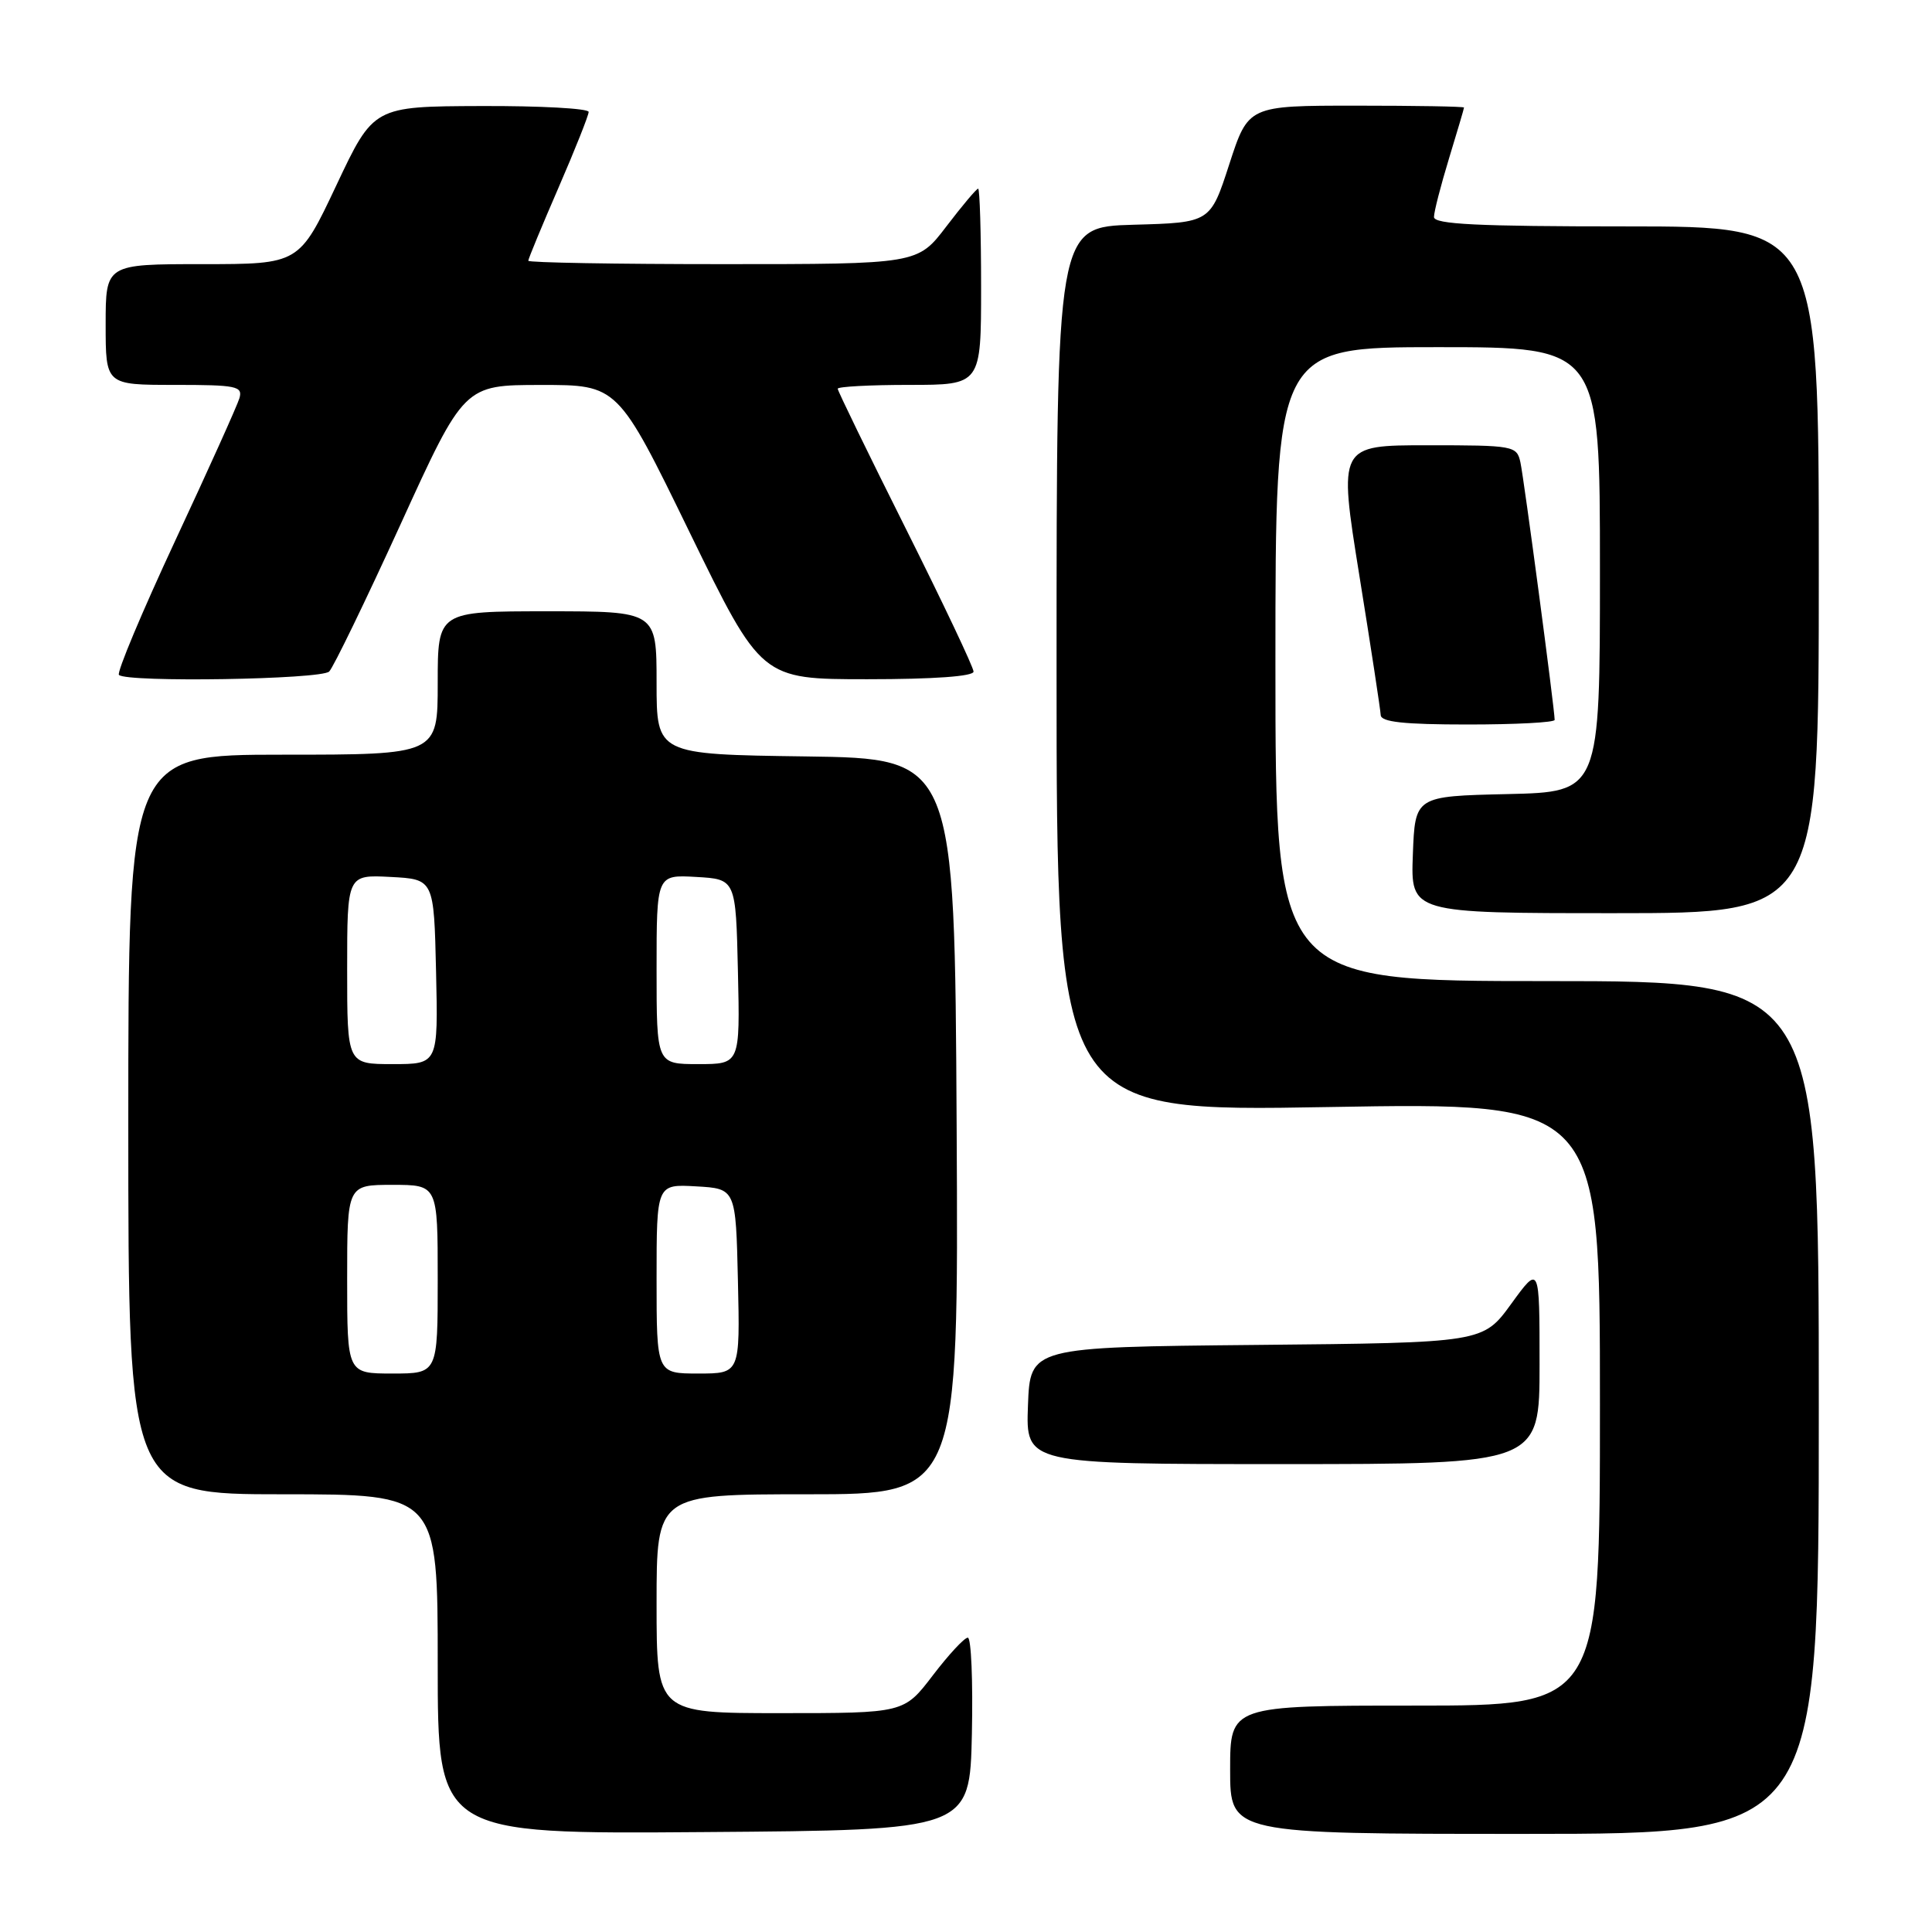 <?xml version="1.0" encoding="UTF-8" standalone="no"?>
<!DOCTYPE svg PUBLIC "-//W3C//DTD SVG 1.1//EN" "http://www.w3.org/Graphics/SVG/1.1/DTD/svg11.dtd" >
<svg xmlns="http://www.w3.org/2000/svg" xmlns:xlink="http://www.w3.org/1999/xlink" version="1.1" viewBox="0 0 256 256">
 <g >
 <path fill="currentColor"
d=" M 128.78 229.75 C 128.93 222.74 128.69 217.00 128.24 217.00 C 127.78 217.00 125.70 219.25 123.60 222.00 C 119.78 227.00 119.78 227.00 103.39 227.00 C 87.00 227.00 87.00 227.00 87.00 212.50 C 87.00 198.00 87.00 198.00 107.01 198.00 C 127.02 198.00 127.02 198.00 126.76 149.25 C 126.50 100.50 126.50 100.50 106.75 100.23 C 87.00 99.96 87.00 99.96 87.00 90.48 C 87.00 81.00 87.00 81.00 72.50 81.00 C 58.00 81.00 58.00 81.00 58.00 90.50 C 58.00 100.00 58.00 100.00 37.50 100.00 C 17.00 100.00 17.00 100.00 17.00 149.00 C 17.00 198.00 17.00 198.00 37.50 198.00 C 58.00 198.00 58.00 198.00 58.00 220.51 C 58.00 243.03 58.00 243.03 93.25 242.76 C 128.50 242.50 128.50 242.50 128.78 229.75 Z  M 241.00 186.50 C 241.00 130.00 241.00 130.00 205.00 130.00 C 169.00 130.00 169.00 130.00 169.00 88.00 C 169.00 46.00 169.00 46.00 190.50 46.00 C 212.00 46.00 212.00 46.00 212.00 75.47 C 212.00 104.94 212.00 104.94 199.75 105.22 C 187.50 105.50 187.50 105.50 187.21 113.25 C 186.92 121.00 186.92 121.00 213.96 121.00 C 241.00 121.00 241.00 121.00 241.00 75.50 C 241.00 30.00 241.00 30.00 215.50 30.00 C 195.76 30.00 190.00 29.72 190.01 28.75 C 190.01 28.06 190.91 24.58 192.00 21.00 C 193.09 17.42 193.99 14.39 193.99 14.25 C 194.00 14.11 187.57 14.00 179.70 14.00 C 165.41 14.00 165.41 14.00 162.89 21.75 C 160.38 29.50 160.38 29.50 150.19 29.78 C 140.00 30.07 140.00 30.07 140.00 88.70 C 140.00 147.32 140.00 147.32 176.00 146.69 C 212.00 146.06 212.00 146.06 212.00 186.03 C 212.00 226.00 212.00 226.00 187.50 226.00 C 163.00 226.00 163.00 226.00 163.00 234.50 C 163.00 243.00 163.00 243.00 202.00 243.00 C 241.00 243.00 241.00 243.00 241.00 186.50 Z  M 204.00 180.80 C 204.00 167.60 204.00 167.60 200.25 172.76 C 196.50 177.92 196.50 177.92 166.50 178.21 C 136.50 178.50 136.50 178.50 136.21 186.25 C 135.92 194.00 135.92 194.00 169.96 194.00 C 204.00 194.00 204.00 194.00 204.00 180.80 Z  M 206.00 95.39 C 206.00 94.00 201.92 63.31 201.46 61.25 C 200.98 59.07 200.58 59.00 189.16 59.00 C 177.35 59.00 177.35 59.00 180.12 76.25 C 181.65 85.74 182.92 94.06 182.95 94.75 C 182.99 95.67 185.99 96.00 194.50 96.00 C 200.82 96.00 206.00 95.73 206.00 95.39 Z  M 43.62 88.98 C 44.17 88.43 48.43 79.65 53.07 69.49 C 61.50 51.01 61.50 51.01 71.68 51.01 C 81.86 51.00 81.86 51.00 91.36 70.50 C 100.87 90.00 100.87 90.00 114.93 90.00 C 123.74 90.00 129.00 89.62 129.00 88.99 C 129.00 88.43 124.95 79.89 120.00 70.00 C 115.05 60.11 111.00 51.79 111.00 51.51 C 111.00 51.23 115.28 51.00 120.50 51.00 C 130.00 51.00 130.00 51.00 130.00 38.00 C 130.00 30.85 129.82 25.00 129.61 25.00 C 129.39 25.00 127.50 27.25 125.40 30.00 C 121.59 35.00 121.59 35.00 95.79 35.00 C 81.61 35.00 70.00 34.80 70.00 34.55 C 70.00 34.30 71.80 29.95 74.00 24.88 C 76.20 19.81 78.00 15.28 78.00 14.83 C 78.00 14.37 71.59 14.02 63.75 14.05 C 49.50 14.10 49.50 14.10 44.57 24.55 C 39.64 35.00 39.64 35.00 26.82 35.00 C 14.00 35.00 14.00 35.00 14.00 43.00 C 14.00 51.00 14.00 51.00 23.12 51.00 C 31.33 51.00 32.18 51.17 31.73 52.75 C 31.45 53.71 27.61 62.23 23.20 71.68 C 18.80 81.13 15.45 89.11 15.76 89.43 C 16.79 90.45 42.56 90.04 43.62 88.98 Z  M 46.00 169.50 C 46.00 157.00 46.00 157.00 52.00 157.00 C 58.00 157.00 58.00 157.00 58.00 169.50 C 58.00 182.00 58.00 182.00 52.00 182.00 C 46.00 182.00 46.00 182.00 46.00 169.50 Z  M 87.00 169.45 C 87.00 156.90 87.00 156.90 92.25 157.20 C 97.50 157.50 97.50 157.50 97.78 169.75 C 98.06 182.00 98.06 182.00 92.53 182.00 C 87.00 182.00 87.00 182.00 87.00 169.45 Z  M 46.00 128.45 C 46.00 115.90 46.00 115.90 51.75 116.20 C 57.50 116.50 57.50 116.50 57.78 128.75 C 58.06 141.00 58.06 141.00 52.03 141.00 C 46.00 141.00 46.00 141.00 46.00 128.45 Z  M 87.00 128.45 C 87.00 115.90 87.00 115.90 92.25 116.20 C 97.50 116.50 97.50 116.50 97.78 128.75 C 98.06 141.00 98.06 141.00 92.53 141.00 C 87.00 141.00 87.00 141.00 87.00 128.45 Z "/>
</g>
</svg>